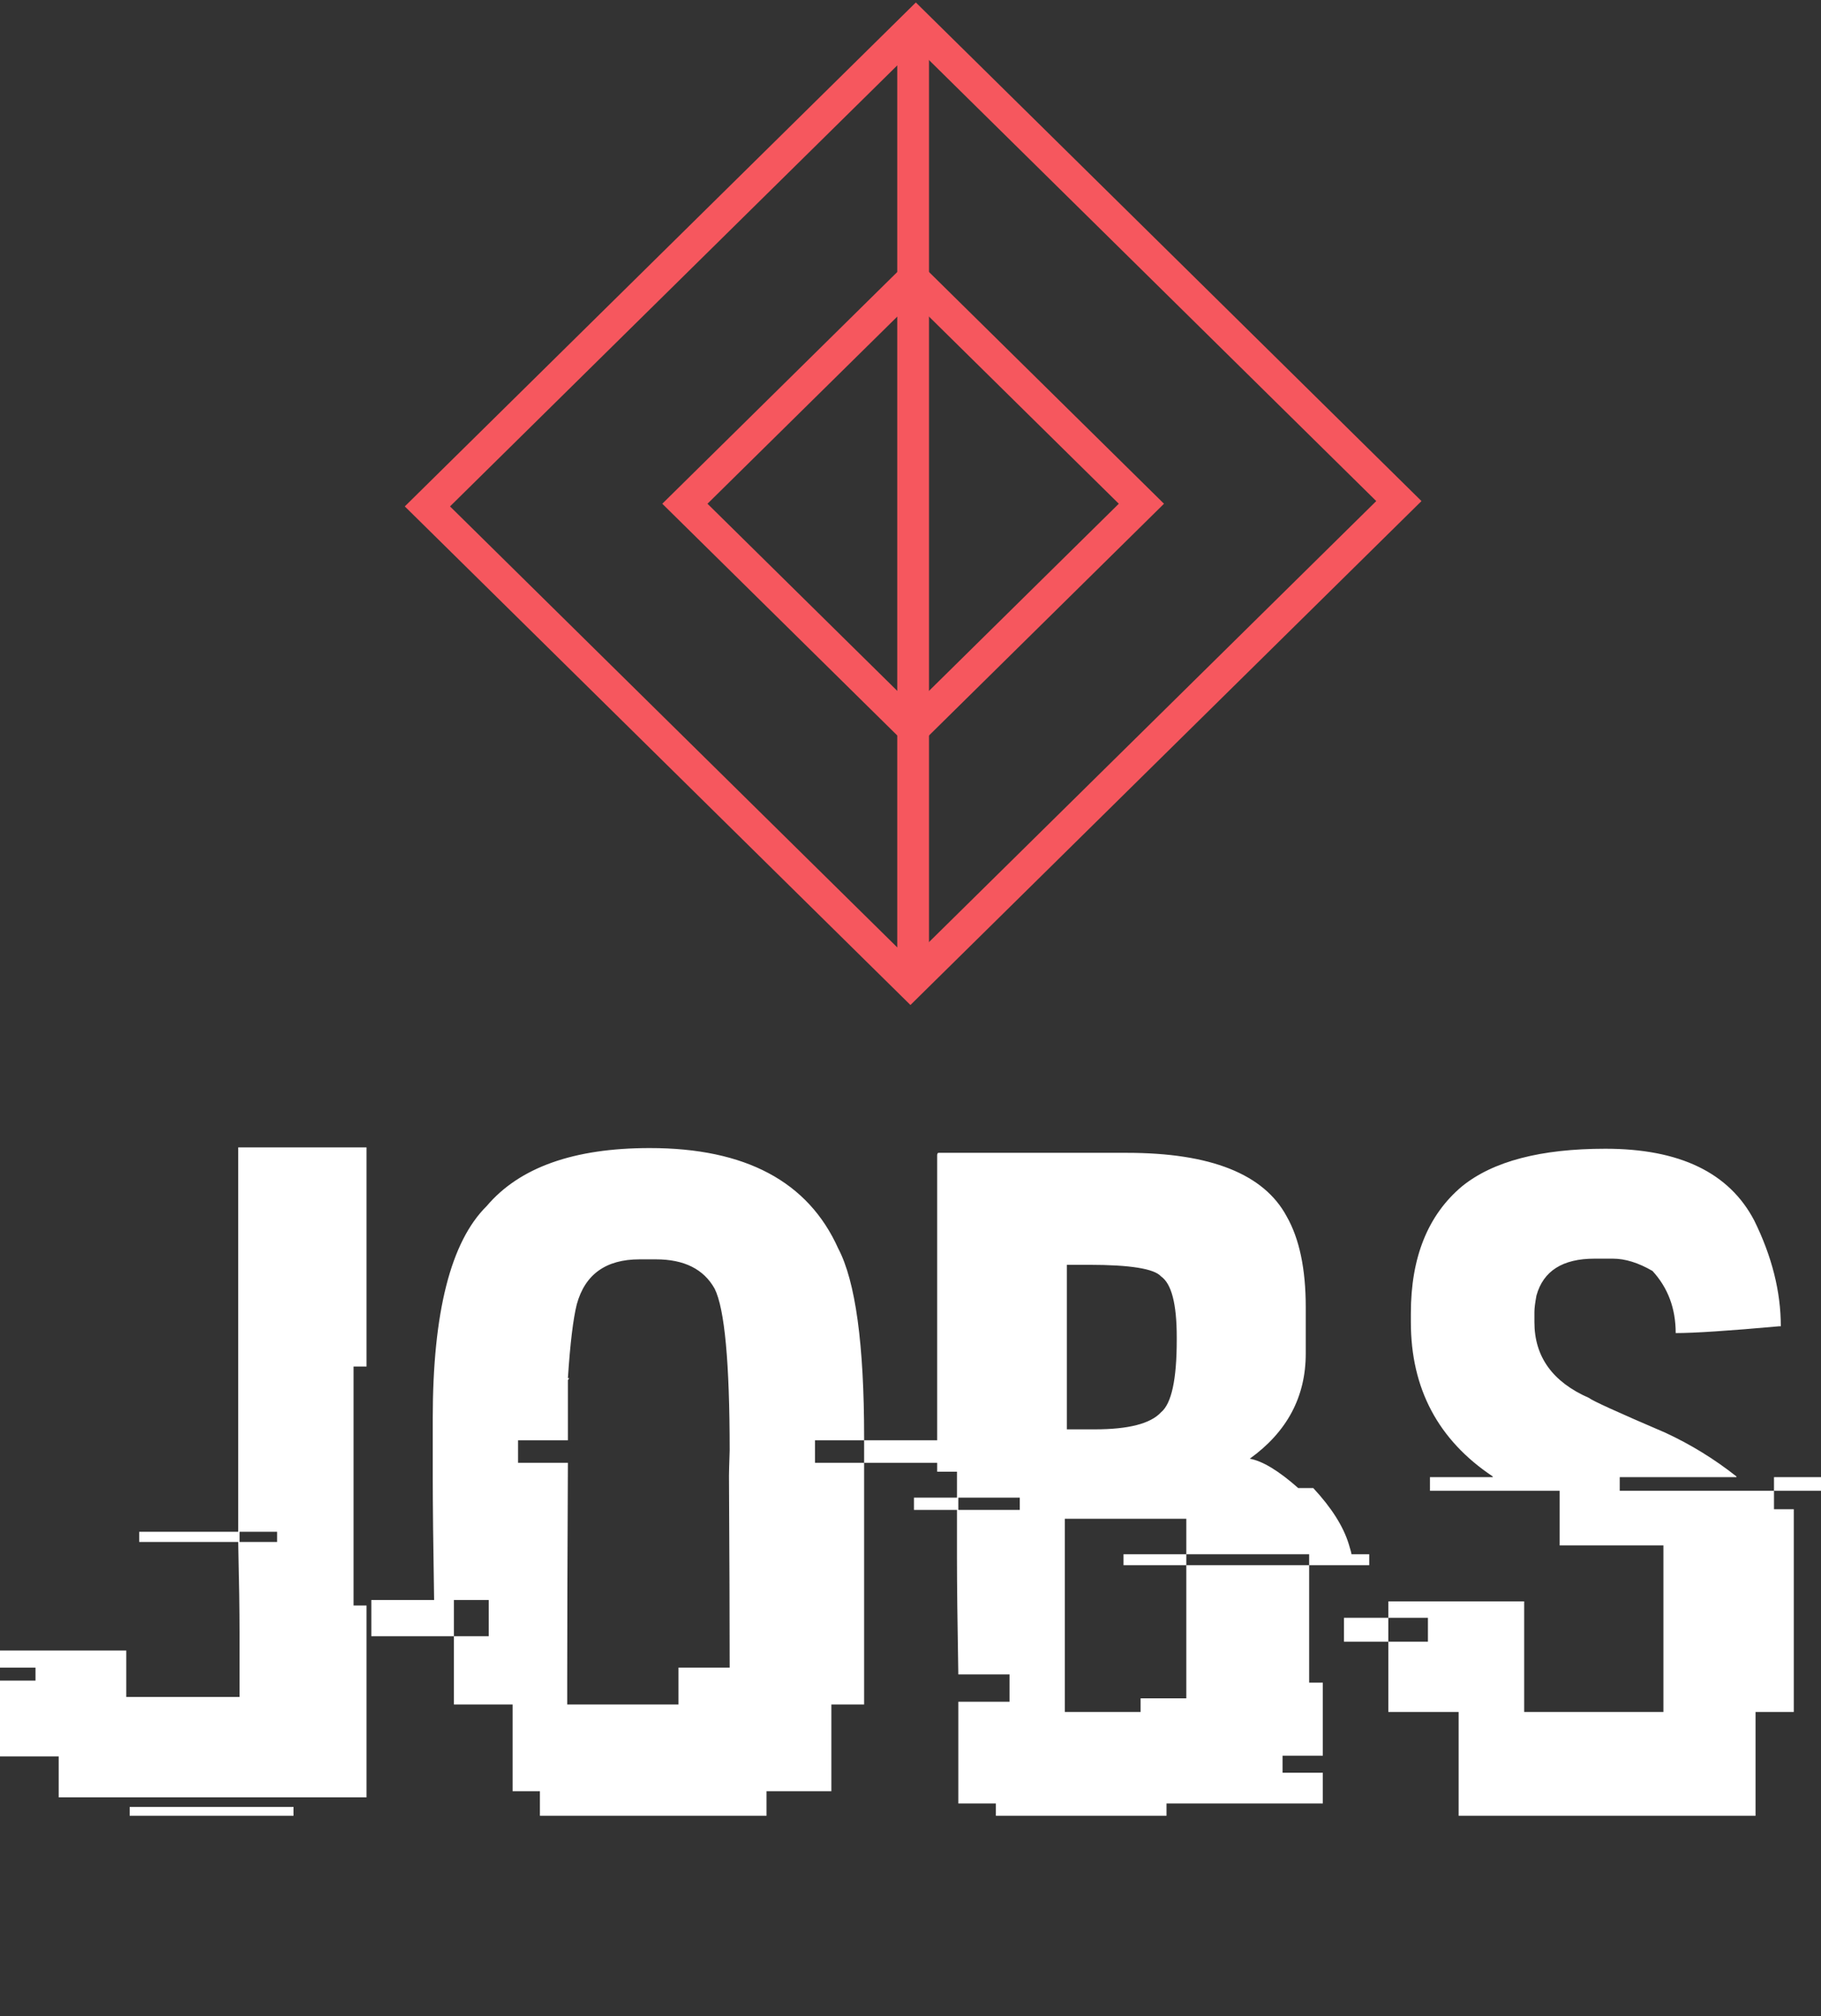 <svg data-v-423bf9ae="" xmlns="http://www.w3.org/2000/svg" viewBox="0 0 163.514 181" class="iconAboveSlogan"><rect x="0" y="0" width="163.514" height="181" fill="#333333" stroke="none"/><!----><!----><!----><g data-v-423bf9ae="" id="f4e50064-7a8c-4bad-933b-300cf8c1e0e4" fill="#ffffff" transform="matrix(6.129,0,0,6.129,-0,91.11)"><path d="M3.49 7.57L3.49 1.94L5.37 1.94L5.37 5.15L5.18 5.15L5.18 8.65L5.37 8.65L5.37 11.46L0.86 11.46L0.86 10.86L0 10.86L0 9.75L0.52 9.75L0.52 9.56L0 9.56L0 9.31L1.85 9.31L1.85 9.99L3.51 9.99L3.51 9.05Q3.51 8.57 3.49 7.72L3.49 7.72L2.04 7.72L2.04 7.57L3.49 7.57ZM4.06 7.57L3.51 7.57L3.51 7.72L4.06 7.72L4.06 7.57ZM1.90 11.73L1.90 11.60L4.30 11.60L4.30 11.73L1.90 11.73ZM9.52 1.95L9.52 1.95Q11.62 1.95 12.28 3.42L12.28 3.42Q12.66 4.14 12.66 6.19L12.66 6.19L12.66 6.23L11.94 6.23L11.94 6.56L12.66 6.56L12.66 10.10L12.18 10.10L12.18 11.37L11.23 11.37L11.23 11.73L7.91 11.73L7.91 11.37L7.51 11.37L7.51 10.10L6.65 10.10L6.65 9.10L7.16 9.10L7.16 8.57L6.65 8.57L6.65 9.10L5.44 9.10L5.44 8.57L6.36 8.57Q6.34 7.38 6.34 6.74L6.34 6.74L6.34 5.91Q6.34 3.58 7.13 2.80L7.13 2.80Q7.85 1.95 9.52 1.95ZM8.32 5.32L8.32 5.32L8.34 5.32L8.32 5.35L8.32 6.23L7.59 6.23L7.59 6.56L8.32 6.56Q8.31 8.67 8.31 9.75L8.31 9.75L8.31 10.10L9.94 10.10L9.94 9.56L10.69 9.56L10.69 9.54Q10.69 8.54 10.68 6.75L10.68 6.75Q10.68 6.68 10.69 6.38L10.69 6.38Q10.69 4.45 10.47 4.01L10.47 4.01Q10.23 3.58 9.61 3.58L9.61 3.58L9.37 3.58Q8.63 3.58 8.45 4.24L8.45 4.24Q8.37 4.56 8.32 5.32ZM12.66 6.56L12.66 6.23L13.84 6.23L13.84 6.56L12.66 6.56ZM13.75 2.02L13.75 2.02L16.51 2.02Q18.35 2.02 18.85 2.95L18.85 2.95Q19.13 3.44 19.13 4.28L19.13 4.28L19.13 4.96Q19.13 5.91 18.31 6.50L18.31 6.50Q18.59 6.55 19.02 6.93L19.02 6.93L19.24 6.93Q19.64 7.36 19.76 7.75L19.76 7.75Q19.80 7.88 19.80 7.90L19.80 7.90L20.06 7.90L20.06 8.06L19.18 8.06L19.18 7.90L17.38 7.90L17.38 7.38L15.60 7.38L15.60 10.21L16.71 10.21L16.71 10.01L17.38 10.01L17.38 8.06L19.18 8.06L19.18 9.78L19.38 9.78L19.38 10.85L18.79 10.85L18.79 11.10L19.38 11.10L19.38 11.55L17.09 11.55L17.09 11.73L14.59 11.73L14.59 11.55L14.04 11.55L14.04 10.06L14.79 10.06L14.79 9.66L14.04 9.66Q14.02 8.52 14.02 7.96L14.02 7.96L14.02 7.25L13.39 7.25L13.39 7.07L14.02 7.07L14.02 6.69L13.73 6.69L13.73 2.06Q13.73 2.02 13.75 2.02ZM15.95 3.66L15.63 3.66L15.63 6.07L16.04 6.07Q16.78 6.07 17.01 5.82L17.01 5.82Q17.24 5.63 17.24 4.76L17.24 4.76L17.24 4.72Q17.24 3.99 17.01 3.83L17.01 3.83Q16.86 3.66 15.95 3.66L15.95 3.66ZM14.94 7.07L14.04 7.07L14.04 7.25L14.94 7.25L14.94 7.07ZM16.46 8.06L16.46 7.90L17.38 7.90L17.38 8.06L16.46 8.06ZM23.52 1.96L23.52 1.96Q25.15 1.96 25.70 3.01L25.70 3.01Q26.09 3.80 26.09 4.56L26.09 4.56L26.07 4.56Q24.96 4.66 24.55 4.66L24.55 4.66Q24.55 4.12 24.21 3.75L24.21 3.75Q23.90 3.57 23.63 3.57L23.63 3.57L23.36 3.57Q22.66 3.57 22.51 4.11L22.51 4.11Q22.48 4.27 22.48 4.35L22.48 4.35L22.48 4.50Q22.48 5.26 23.28 5.61L23.28 5.61Q23.35 5.67 24.40 6.12L24.40 6.12Q24.96 6.38 25.44 6.76L25.44 6.76L25.44 6.77L23.73 6.77L23.73 6.97L25.99 6.97L25.99 7.24L26.28 7.24L26.28 10.21L25.72 10.21L25.72 11.73L21.37 11.73L21.37 10.21L20.34 10.21L20.34 9.18L20.92 9.18L20.92 8.83L20.34 8.83L20.34 8.59L22.33 8.59L22.33 10.21L24.37 10.21L24.37 7.77L22.85 7.77L22.85 6.97L20.95 6.97L20.95 6.77L21.87 6.77L21.87 6.76Q20.67 5.96 20.67 4.50L20.67 4.50L20.67 4.37Q20.67 3.14 21.42 2.51L21.42 2.51Q22.10 1.96 23.52 1.96ZM25.99 6.97L25.99 6.77L26.68 6.77L26.68 6.97L25.99 6.97ZM19.69 9.18L19.69 8.83L20.34 8.83L20.34 9.18L19.69 9.18Z"></path></g><!----><g data-v-423bf9ae="" id="dfebb5c8-1882-4092-bf65-38deeeec2ba8" transform="matrix(2.852,0,0,2.852,36.362,-0.411)" stroke="none" fill="#F6575E"><path d="M16 23.787L8.102 16 16 8.213 23.898 16 16 23.787zM9.525 16L16 22.383 22.475 16 16 9.617 9.525 16z"></path><path d="M15.915 31.778L-.005 16.084 16.085.222l15.92 15.694-16.09 15.862zM1.419 16.084l14.496 14.29 14.666-14.458-14.496-14.29L1.419 16.084z"></path><path d="M15.5.924h1v30.152h-1z"></path></g><!----><g data-v-423bf9ae="" id="f5c013fc-08a0-4986-9288-034060a38266" fill="#ffffff" transform="matrix(0.441,0,0,0.441,20.817,205.113)"><path d="M6.66 4.83L6.66 4.83Q7.20 4.83 7.77 5.03Q8.34 5.22 8.78 5.53L8.78 5.53Q8.64 6.24 8.52 6.82Q8.40 7.39 8.30 7.86Q8.20 8.33 8.11 8.71Q8.02 9.10 7.94 9.44L7.94 9.44Q7.60 10.70 7.25 11.71Q6.89 12.73 6.49 13.54Q6.09 14.35 5.65 14.98Q5.21 15.61 4.70 16.09L4.70 16.09Q4.21 16.55 3.72 16.84Q3.23 17.14 2.81 17.22L2.81 17.22Q2.25 17.22 1.78 17.09Q1.30 16.97 0.96 16.75Q0.62 16.53 0.43 16.23Q0.24 15.93 0.24 15.57L0.24 15.57Q0.24 15.18 0.43 14.58Q0.63 13.99 1.04 13.17L1.04 13.17Q1.20 13.19 1.43 13.26Q1.65 13.33 1.88 13.43Q2.10 13.52 2.28 13.64Q2.46 13.76 2.55 13.87L2.55 13.87Q2.10 14.34 1.82 14.89Q1.54 15.44 1.54 15.85L1.54 15.85Q1.54 16.09 1.63 16.27Q1.72 16.46 1.95 16.62L1.95 16.62Q2.80 16.30 3.61 15.42Q4.42 14.55 5.05 13.24L5.05 13.24Q5.43 12.47 5.74 11.48Q6.05 10.49 6.27 9.48Q6.48 8.48 6.60 7.57Q6.72 6.65 6.72 6.02L6.72 6.02Q6.72 5.92 6.71 5.75Q6.71 5.57 6.70 5.38Q6.69 5.19 6.68 5.04Q6.66 4.89 6.66 4.83ZM22.04 4.98L22.04 4.98Q22.30 5.10 22.58 5.27Q22.86 5.45 23.10 5.63Q23.34 5.81 23.50 5.98Q23.66 6.16 23.67 6.27L23.67 6.27Q23.44 6.22 23.20 6.20Q22.96 6.17 22.76 6.17L22.76 6.17Q22.13 6.17 21.51 6.48Q20.89 6.79 20.33 7.32Q19.77 7.85 19.29 8.57Q18.82 9.28 18.47 10.09Q18.13 10.91 17.93 11.77Q17.74 12.64 17.74 13.48L17.74 13.48Q17.74 14.57 18.10 15.11Q18.47 15.64 19.17 15.64L19.17 15.64Q19.50 15.64 19.89 15.51Q20.29 15.37 20.69 15.13Q21.10 14.90 21.49 14.56Q21.88 14.22 22.22 13.82L22.22 13.82Q22.71 13.23 23.10 12.48Q23.49 11.73 23.77 10.89Q24.04 10.05 24.18 9.16Q24.33 8.27 24.33 7.42L24.33 7.42Q24.33 7.08 24.32 6.85Q24.30 6.62 24.28 6.46Q24.26 6.30 24.25 6.20Q24.23 6.10 24.22 6.03L24.22 6.03Q24.39 6.12 24.59 6.24Q24.79 6.36 24.97 6.59Q25.14 6.82 25.26 7.20Q25.38 7.57 25.38 8.18L25.38 8.18Q25.38 9.16 25.15 10.10Q24.92 11.05 24.51 11.90Q24.09 12.75 23.53 13.50Q22.97 14.24 22.33 14.80L22.33 14.80Q21.49 15.54 20.54 15.95Q19.59 16.35 18.70 16.35L18.70 16.35Q17.42 16.35 16.74 15.53Q16.06 14.71 16.06 13.12L16.06 13.12Q16.06 12.26 16.25 11.31Q16.44 10.36 16.78 9.44Q17.12 8.51 17.60 7.68Q18.07 6.85 18.64 6.21Q19.21 5.57 19.86 5.19Q20.51 4.82 21.20 4.82L21.20 4.82Q21.42 4.82 21.62 4.85Q21.81 4.89 22.04 4.98ZM42.35 7.46L42.35 7.46Q42.35 8.33 41.87 9.01Q41.40 9.69 40.57 10.14L40.57 10.14Q41.10 10.50 41.42 11.03Q41.73 11.55 41.73 12.18L41.73 12.18Q41.73 12.94 41.28 13.67Q40.82 14.41 40.07 14.97Q39.31 15.54 38.35 15.89Q37.38 16.24 36.37 16.24L36.37 16.24Q35.28 16.24 34.46 15.83Q33.64 15.41 33.18 14.66L33.18 14.66Q33.32 14.24 33.55 13.62Q33.78 12.99 34.06 12.30Q34.34 11.61 34.63 10.92Q34.92 10.23 35.17 9.69L35.17 9.69Q35.70 8.50 36.12 7.71Q36.54 6.93 36.89 6.47L36.89 6.47Q36.12 6.71 35.49 7.01Q34.86 7.31 34.57 7.59L34.57 7.59Q34.44 7.50 34.31 7.34Q34.17 7.17 34.05 6.96Q33.94 6.76 33.86 6.55Q33.78 6.34 33.77 6.17L33.77 6.17Q34.13 5.92 34.71 5.69Q35.29 5.46 35.98 5.29Q36.67 5.12 37.39 5.03Q38.11 4.93 38.77 4.93L38.77 4.93Q40.45 4.93 41.40 5.60Q42.35 6.27 42.35 7.46ZM37.02 10.81L37.02 10.81Q36.75 10.68 36.53 10.43L36.53 10.43Q36.20 11.14 35.92 11.83Q35.63 12.52 35.41 13.10Q35.18 13.69 35.04 14.13Q34.90 14.56 34.89 14.76L34.89 14.76Q35.08 14.87 35.36 14.92Q35.63 14.98 36.04 14.98L36.04 14.98Q36.99 14.98 37.86 14.71Q38.72 14.45 39.38 13.99Q40.04 13.54 40.43 12.95Q40.82 12.36 40.82 11.72L40.82 11.72Q40.82 10.79 40.03 10.39L40.03 10.39Q38.93 10.84 37.56 10.84L37.56 10.84Q37.37 10.84 37.26 10.84Q37.16 10.84 37.02 10.81ZM39.73 5.95L39.73 5.95Q39.44 5.95 39.11 5.98Q38.78 6.02 38.42 6.09L38.42 6.09Q38.47 6.15 38.51 6.21Q38.54 6.27 38.57 6.34L38.57 6.34Q38.44 6.51 38.26 6.83Q38.08 7.15 37.86 7.58Q37.63 8.01 37.39 8.53Q37.14 9.04 36.89 9.59L36.89 9.59Q37.13 9.53 37.47 9.50Q37.81 9.46 38.15 9.46L38.15 9.46Q38.33 9.46 38.51 9.48Q38.68 9.49 38.85 9.52L38.85 9.52Q39.52 9.41 40.06 9.19Q40.60 8.97 40.99 8.69Q41.38 8.40 41.59 8.05Q41.80 7.70 41.80 7.31L41.80 7.31Q41.80 6.64 41.27 6.29Q40.74 5.95 39.73 5.95ZM69.23 5.74L69.23 5.74Q69.27 5.98 69.29 6.07Q69.31 6.16 69.31 6.31L69.31 6.31Q69.31 6.78 69.11 7.18Q68.91 7.57 68.56 7.74L68.56 7.74Q68.28 7.36 67.87 7.09Q67.47 6.82 66.98 6.64Q66.50 6.47 65.98 6.38Q65.46 6.30 64.97 6.30L64.97 6.30Q64.48 6.30 64.06 6.38Q63.63 6.45 63.30 6.59Q62.97 6.72 62.78 6.92Q62.59 7.11 62.59 7.36L62.59 7.36Q62.64 7.67 62.97 7.99Q63.31 8.30 63.80 8.60Q64.29 8.90 64.88 9.20Q65.48 9.49 66.05 9.76L66.05 9.76Q66.77 10.09 67.28 10.38Q67.80 10.67 68.14 11.01Q68.47 11.35 68.64 11.79Q68.81 12.22 68.81 12.84L68.81 12.84Q68.81 13.55 68.57 14.18Q68.33 14.80 67.88 15.26Q67.42 15.72 66.78 15.98Q66.14 16.24 65.34 16.24L65.34 16.24Q64.55 16.24 63.64 16.00Q62.73 15.76 61.94 15.35Q61.15 14.94 60.63 14.40Q60.10 13.86 60.10 13.26L60.10 13.26Q60.10 12.98 60.26 12.54Q60.42 12.11 60.84 11.63L60.84 11.63Q60.89 12.05 61.30 12.63Q61.71 13.20 62.54 13.69L62.54 13.69Q63.31 14.14 64.13 14.34Q64.95 14.55 65.66 14.55L65.66 14.55Q66.44 14.55 66.93 14.35Q67.42 14.15 67.70 13.88Q67.98 13.61 68.10 13.33Q68.21 13.05 68.22 12.88L68.22 12.88Q68.21 12.60 67.96 12.34Q67.72 12.08 67.31 11.84Q66.89 11.59 66.35 11.34Q65.80 11.09 65.21 10.84L65.21 10.84Q64.33 10.44 63.69 10.10Q63.06 9.76 62.64 9.40Q62.23 9.04 62.04 8.65Q61.85 8.26 61.85 7.76L61.85 7.76Q61.85 6.97 62.33 6.27Q62.80 5.57 63.70 5.21L63.70 5.21Q64.15 5.01 64.66 4.93Q65.17 4.84 65.66 4.84L65.66 4.84Q66.58 4.84 67.47 5.10Q68.35 5.35 69.23 5.74ZM82.71 9.21L82.71 9.21Q83.17 9.21 83.43 9.46Q83.69 9.72 83.69 10.16L83.69 10.16Q83.69 10.28 83.67 10.39Q83.65 10.51 83.62 10.60L83.62 10.60Q83.44 10.57 83.22 10.55Q82.99 10.53 82.68 10.53L82.68 10.53Q82.08 10.53 81.47 10.63Q80.85 10.74 80.29 10.81L80.29 10.81Q79.97 11.55 79.70 12.24Q79.44 12.94 79.25 13.51Q79.06 14.08 78.95 14.50Q78.85 14.92 78.83 15.13L78.83 15.13Q79.97 14.90 81.12 14.73Q82.28 14.56 83.55 14.48L83.55 14.48Q83.71 14.71 83.81 14.99Q83.92 15.27 83.92 15.60L83.92 15.60Q83.92 15.68 83.92 15.78Q83.92 15.88 83.89 15.97L83.89 15.97Q83.50 15.96 83.06 15.95Q82.63 15.95 81.93 15.95L81.93 15.95Q81.47 15.95 81.05 15.97Q80.64 15.99 80.22 16.03Q79.80 16.07 79.33 16.14Q78.86 16.21 78.27 16.31L78.27 16.31Q77.63 16.06 77.03 15.08L77.03 15.08Q77.27 14.57 77.69 13.54Q78.12 12.52 78.78 10.79L78.78 10.79Q78.15 10.60 77.95 10.09L77.95 10.09Q78.02 10.02 78.36 9.92Q78.69 9.81 79.18 9.70L79.18 9.70Q79.39 9.16 79.54 8.75Q79.69 8.34 79.80 7.99Q79.91 7.63 80.00 7.29Q80.09 6.94 80.18 6.54L80.18 6.54Q79.69 6.51 79.41 6.27Q79.13 6.02 79.13 5.63L79.13 5.63Q79.13 5.52 79.16 5.36Q79.20 5.21 79.24 5.10L79.24 5.10Q79.52 5.14 79.78 5.15Q80.04 5.17 80.46 5.17L80.46 5.17Q81.34 5.17 82.11 5.12Q82.88 5.07 83.50 5.01Q84.13 4.96 84.57 4.91Q85.02 4.86 85.26 4.86L85.26 4.86Q85.58 4.86 85.83 5.19Q86.09 5.53 86.21 6.15L86.21 6.15Q85.78 6.10 85.51 6.09Q85.23 6.08 85.02 6.08L85.02 6.08Q84.25 6.08 83.62 6.15Q82.98 6.23 82.39 6.31L82.39 6.31Q82.31 6.44 82.20 6.64Q82.10 6.83 81.93 7.18Q81.76 7.53 81.52 8.06Q81.27 8.60 80.92 9.39L80.92 9.39Q81.45 9.31 81.92 9.26Q82.39 9.21 82.71 9.21ZM98.24 9.21L98.24 9.21Q98.70 9.21 98.96 9.46Q99.22 9.72 99.22 10.16L99.22 10.16Q99.22 10.28 99.20 10.39Q99.18 10.51 99.15 10.60L99.15 10.60Q98.97 10.57 98.74 10.55Q98.52 10.53 98.21 10.53L98.21 10.53Q97.61 10.53 96.99 10.63Q96.38 10.74 95.82 10.81L95.82 10.81Q95.49 11.55 95.23 12.24Q94.96 12.94 94.77 13.51Q94.58 14.08 94.48 14.50Q94.37 14.92 94.36 15.13L94.36 15.13Q95.49 14.90 96.65 14.73Q97.80 14.56 99.08 14.48L99.08 14.48Q99.23 14.71 99.34 14.99Q99.44 15.27 99.44 15.60L99.44 15.60Q99.44 15.68 99.44 15.78Q99.44 15.88 99.41 15.97L99.41 15.97Q99.02 15.96 98.59 15.95Q98.15 15.95 97.45 15.95L97.45 15.95Q96.99 15.95 96.58 15.97Q96.17 15.99 95.75 16.03Q95.33 16.07 94.86 16.14Q94.39 16.21 93.80 16.31L93.80 16.31Q93.16 16.06 92.55 15.08L92.55 15.08Q92.79 14.57 93.22 13.54Q93.65 12.52 94.30 10.79L94.30 10.79Q93.67 10.60 93.48 10.09L93.48 10.09Q93.55 10.02 93.88 9.92Q94.22 9.81 94.71 9.70L94.71 9.70Q94.92 9.16 95.07 8.75Q95.21 8.34 95.33 7.99Q95.44 7.63 95.53 7.29Q95.62 6.94 95.70 6.54L95.70 6.54Q95.21 6.51 94.93 6.27Q94.65 6.02 94.65 5.63L94.65 5.63Q94.65 5.52 94.69 5.36Q94.72 5.21 94.77 5.10L94.77 5.10Q95.05 5.14 95.31 5.15Q95.56 5.17 95.98 5.17L95.98 5.17Q96.87 5.17 97.64 5.12Q98.41 5.07 99.03 5.01Q99.65 4.96 100.10 4.91Q100.55 4.86 100.79 4.86L100.79 4.86Q101.11 4.86 101.36 5.19Q101.61 5.53 101.74 6.15L101.74 6.15Q101.30 6.10 101.03 6.09Q100.76 6.08 100.55 6.08L100.55 6.08Q99.78 6.08 99.14 6.15Q98.50 6.23 97.92 6.31L97.92 6.31Q97.83 6.44 97.73 6.64Q97.62 6.83 97.45 7.18Q97.29 7.53 97.04 8.06Q96.80 8.60 96.45 9.39L96.45 9.39Q96.98 9.31 97.45 9.26Q97.92 9.21 98.24 9.21ZM111.24 10.74L111.24 10.74Q112.11 9.45 112.96 8.37Q113.81 7.28 114.58 6.50Q115.35 5.71 115.99 5.28Q116.63 4.84 117.11 4.84L117.11 4.84Q117.29 4.84 117.51 4.98Q117.73 5.12 117.91 5.35Q118.10 5.57 118.23 5.83Q118.36 6.09 118.36 6.33L118.36 6.33Q117.49 6.61 116.66 7.06Q115.82 7.52 115.06 8.11Q114.30 8.71 113.60 9.44Q112.91 10.16 112.35 10.99L112.35 10.99Q112.57 11.56 112.90 12.21Q113.23 12.87 113.62 13.47Q114.02 14.08 114.46 14.60Q114.91 15.12 115.37 15.43L115.37 15.43Q115.30 15.58 115.14 15.72Q114.97 15.86 114.77 15.98Q114.58 16.10 114.36 16.17Q114.14 16.24 113.96 16.24L113.96 16.24Q113.60 16.24 113.29 15.90Q112.98 15.55 112.66 14.86Q112.35 14.17 112.01 13.14Q111.66 12.11 111.24 10.74ZM109.13 16.31L109.13 16.31Q108.60 16.18 108.25 15.87Q107.90 15.55 107.60 15.08L107.60 15.08Q107.73 14.81 107.91 14.38Q108.08 13.94 108.33 13.31Q108.58 12.67 108.93 11.78Q109.28 10.89 109.75 9.70L109.75 9.70Q110.04 8.95 110.23 8.43Q110.42 7.91 110.55 7.41Q110.68 6.92 110.81 6.31Q110.94 5.71 111.10 4.79L111.10 4.79Q111.69 4.90 112.17 5.31Q112.66 5.71 113.01 6.29L113.01 6.29Q112.85 6.48 112.65 6.88Q112.45 7.28 112.20 7.84Q111.94 8.40 111.64 9.09Q111.33 9.77 110.99 10.54L110.99 10.54Q110.24 12.22 109.80 13.62Q109.37 15.01 109.13 16.31ZM124.38 14.38L124.38 14.38Q124.38 13.87 124.54 13.07Q124.70 12.26 124.96 11.33Q125.22 10.40 125.55 9.43Q125.89 8.46 126.24 7.60Q126.59 6.75 126.92 6.10Q127.26 5.46 127.53 5.18L127.53 5.18Q127.67 5.19 127.90 5.29Q128.13 5.38 128.37 5.50Q128.60 5.63 128.80 5.78Q129.00 5.92 129.05 6.05L129.05 6.05Q128.65 6.41 128.25 7.15Q127.85 7.88 127.48 8.82Q127.11 9.76 126.78 10.80Q126.46 11.84 126.22 12.82Q125.99 13.80 125.85 14.64Q125.72 15.48 125.72 16.00L125.72 16.00Q125.72 16.24 125.76 16.30L125.76 16.30Q125.45 16.28 125.31 16.19Q125.17 16.10 125.10 16.00Q125.02 15.89 124.96 15.79Q124.89 15.68 124.77 15.62L124.77 15.62Q124.67 15.58 124.60 15.43Q124.53 15.27 124.48 15.09Q124.43 14.90 124.40 14.70Q124.38 14.50 124.38 14.38ZM136.61 16.24L136.61 16.24Q135.81 16.00 135.53 15.79Q135.25 15.57 135.25 15.19L135.25 15.19Q135.25 14.77 135.45 14.01Q135.65 13.24 135.96 12.31Q136.28 11.37 136.68 10.35Q137.09 9.32 137.51 8.39Q137.93 7.45 138.33 6.67Q138.73 5.89 139.03 5.46L139.03 5.46L138.94 4.87Q139.13 4.87 139.48 4.97Q139.83 5.07 140.19 5.21Q140.55 5.35 140.82 5.49Q141.09 5.64 141.12 5.74L141.12 5.74Q141.05 6.08 141.01 6.76Q140.97 7.43 140.97 8.20L140.97 8.20Q140.97 9.73 141.09 11.19Q141.20 12.66 141.64 14.17L141.64 14.17Q141.86 13.05 142.12 11.94Q142.38 10.82 142.66 9.81Q142.94 8.79 143.22 7.92Q143.50 7.06 143.76 6.40Q144.02 5.75 144.24 5.38Q144.47 5.01 144.65 4.98L144.65 4.98Q144.80 5.01 144.98 5.10Q145.17 5.19 145.33 5.32Q145.50 5.45 145.64 5.60Q145.78 5.75 145.87 5.91L145.87 5.91Q145.42 6.09 144.98 6.76Q144.54 7.43 144.14 8.39Q143.74 9.35 143.40 10.47Q143.05 11.59 142.79 12.68Q142.53 13.76 142.39 14.69Q142.24 15.61 142.23 16.17L142.23 16.17Q142.23 16.20 142.24 16.21L142.24 16.21Q142.20 16.23 142.15 16.23Q142.10 16.23 142.06 16.23L142.06 16.23Q141.41 16.23 140.92 16.07Q140.42 15.90 140.27 15.61L140.27 15.61Q139.97 14.43 139.78 13.34Q139.58 12.25 139.45 11.16Q139.31 10.07 139.24 8.95Q139.16 7.84 139.12 6.62L139.12 6.62Q138.85 7.04 138.56 7.72Q138.26 8.40 137.98 9.21Q137.70 10.02 137.44 10.92Q137.19 11.82 136.99 12.67Q136.79 13.52 136.68 14.29Q136.57 15.05 136.57 15.61L136.57 15.61Q136.57 15.90 136.58 16.03Q136.58 16.16 136.61 16.24ZM159.68 10.72L159.68 10.72Q160.05 10.72 160.26 10.98Q160.47 11.23 160.47 11.68L160.47 11.68Q160.47 11.79 160.45 11.91Q160.44 12.03 160.41 12.11L160.41 12.11Q160.12 12.04 159.77 12.03L159.77 12.03Q159.68 12.64 159.32 13.32Q158.96 14 158.44 14.60Q157.92 15.19 157.30 15.64Q156.69 16.09 156.09 16.24L156.09 16.24Q154.21 16.20 153.35 15.27Q152.49 14.34 152.49 12.36L152.49 12.36Q152.49 10.92 153.02 9.57Q153.55 8.22 154.43 7.17Q155.32 6.12 156.46 5.48Q157.60 4.84 158.83 4.84L158.83 4.84Q159.80 4.84 160.34 5.25Q160.87 5.66 160.87 6.40L160.87 6.40Q160.87 6.89 160.64 7.31Q160.41 7.73 159.88 8.22L159.88 8.22Q159.56 8.12 159.32 7.88Q159.08 7.63 159.03 7.31L159.03 7.31Q159.50 6.96 159.70 6.66Q159.89 6.37 159.89 5.96L159.89 5.96Q159.89 5.32 159.12 5.32L159.12 5.32Q158.49 5.32 157.77 5.79Q157.05 6.26 156.32 7.14L156.32 7.14Q155.29 8.39 154.81 9.71Q154.34 11.03 154.34 12.68L154.34 12.68Q154.34 13.30 154.46 13.80Q154.59 14.31 154.80 14.69Q155.01 15.06 155.30 15.29Q155.58 15.51 155.92 15.54L155.92 15.54Q156.37 15.44 156.81 15.09Q157.26 14.73 157.63 14.25Q158.00 13.76 158.26 13.21Q158.52 12.66 158.58 12.15L158.58 12.15Q158.19 12.24 157.83 12.31Q157.47 12.39 157.15 12.39L157.15 12.39Q156.73 12.39 156.42 12.18Q156.10 11.97 155.99 11.61L155.99 11.61Q156.24 11.47 156.72 11.31Q157.21 11.16 157.75 11.03Q158.30 10.89 158.82 10.81Q159.35 10.72 159.68 10.72ZM181.13 6.69L181.13 6.69Q180.57 6.69 180.27 6.38Q179.97 6.06 179.97 5.61L179.97 5.61Q179.97 5.50 180.00 5.35Q180.04 5.19 180.10 5.08L180.10 5.08Q180.28 5.17 180.63 5.20Q180.99 5.24 181.47 5.24L181.47 5.24Q182.18 5.24 183.09 5.17Q183.99 5.11 184.81 5.04Q185.64 4.97 186.27 4.91Q186.90 4.84 187.08 4.84L187.08 4.84Q187.60 4.84 187.83 5.23Q188.06 5.61 188.17 6.26L188.17 6.26Q187.81 6.23 187.45 6.21Q187.10 6.19 186.84 6.19L186.84 6.19Q186.40 6.19 185.94 6.22Q185.49 6.24 185.02 6.30L185.02 6.30Q184.83 6.71 184.59 7.26Q184.35 7.81 184.12 8.41Q183.89 9.02 183.68 9.61Q183.47 10.21 183.32 10.68L183.32 10.68Q183.01 11.61 182.78 12.39Q182.55 13.17 182.37 13.85Q182.20 14.53 182.07 15.15Q181.94 15.76 181.85 16.35L181.85 16.35Q180.91 16.21 180.28 15.18L180.28 15.18Q180.39 14.74 180.55 14.23Q180.71 13.72 180.93 13.07Q181.15 12.42 181.44 11.59Q181.73 10.77 182.11 9.72L182.11 9.72Q182.25 9.32 182.41 8.90Q182.56 8.47 182.71 8.05Q182.85 7.63 182.97 7.24Q183.09 6.85 183.18 6.52L183.18 6.52Q182.59 6.59 182.06 6.64Q181.54 6.69 181.13 6.69ZM200.05 4.98L200.05 4.98Q200.31 5.10 200.59 5.27Q200.87 5.45 201.11 5.63Q201.35 5.81 201.51 5.98Q201.67 6.16 201.68 6.27L201.68 6.27Q201.45 6.22 201.21 6.20Q200.97 6.17 200.77 6.17L200.77 6.17Q200.14 6.17 199.52 6.48Q198.90 6.79 198.34 7.32Q197.78 7.85 197.30 8.57Q196.83 9.28 196.48 10.09Q196.14 10.91 195.94 11.77Q195.75 12.64 195.75 13.48L195.75 13.48Q195.75 14.57 196.11 15.11Q196.48 15.64 197.18 15.64L197.18 15.64Q197.51 15.64 197.90 15.51Q198.30 15.37 198.70 15.13Q199.11 14.90 199.50 14.56Q199.89 14.22 200.23 13.82L200.23 13.82Q200.72 13.23 201.11 12.48Q201.50 11.73 201.78 10.89Q202.05 10.05 202.19 9.16Q202.34 8.27 202.34 7.42L202.34 7.42Q202.34 7.08 202.33 6.85Q202.31 6.62 202.29 6.46Q202.27 6.30 202.26 6.20Q202.24 6.10 202.23 6.03L202.23 6.03Q202.40 6.12 202.60 6.24Q202.80 6.36 202.98 6.59Q203.15 6.82 203.27 7.20Q203.39 7.57 203.39 8.18L203.39 8.18Q203.39 9.16 203.16 10.10Q202.93 11.05 202.52 11.90Q202.10 12.75 201.54 13.50Q200.98 14.24 200.34 14.80L200.34 14.80Q199.50 15.54 198.55 15.95Q197.60 16.35 196.71 16.35L196.71 16.35Q195.43 16.35 194.75 15.53Q194.07 14.71 194.07 13.12L194.07 13.12Q194.07 12.26 194.26 11.31Q194.45 10.36 194.79 9.44Q195.13 8.51 195.61 7.68Q196.08 6.85 196.65 6.21Q197.22 5.57 197.87 5.19Q198.52 4.82 199.21 4.82L199.21 4.82Q199.43 4.82 199.63 4.85Q199.82 4.89 200.05 4.98ZM217.17 4.98L217.17 4.98Q217.43 5.10 217.71 5.27Q217.99 5.45 218.23 5.63Q218.47 5.81 218.63 5.98Q218.79 6.16 218.81 6.27L218.81 6.27Q218.57 6.22 218.33 6.20Q218.09 6.17 217.90 6.17L217.90 6.17Q217.27 6.17 216.64 6.48Q216.02 6.79 215.46 7.32Q214.90 7.85 214.42 8.57Q213.95 9.28 213.61 10.09Q213.26 10.91 213.07 11.77Q212.87 12.64 212.87 13.48L212.87 13.48Q212.87 14.57 213.23 15.11Q213.60 15.64 214.30 15.64L214.30 15.64Q214.63 15.64 215.03 15.51Q215.42 15.37 215.82 15.13Q216.23 14.90 216.62 14.56Q217.01 14.22 217.35 13.82L217.35 13.82Q217.84 13.23 218.23 12.48Q218.62 11.73 218.90 10.89Q219.17 10.05 219.32 9.16Q219.46 8.27 219.46 7.42L219.46 7.42Q219.46 7.08 219.45 6.85Q219.44 6.62 219.42 6.46Q219.39 6.30 219.38 6.20Q219.37 6.10 219.35 6.03L219.35 6.03Q219.52 6.12 219.72 6.24Q219.93 6.36 220.10 6.59Q220.28 6.82 220.40 7.20Q220.51 7.57 220.51 8.18L220.51 8.18Q220.51 9.16 220.28 10.10Q220.05 11.05 219.64 11.90Q219.23 12.75 218.67 13.50Q218.11 14.24 217.46 14.80L217.46 14.80Q216.62 15.54 215.67 15.95Q214.72 16.35 213.84 16.35L213.84 16.35Q212.55 16.35 211.87 15.53Q211.19 14.71 211.19 13.12L211.19 13.12Q211.19 12.26 211.38 11.31Q211.57 10.36 211.91 9.44Q212.25 8.51 212.73 7.68Q213.21 6.85 213.77 6.21Q214.34 5.57 214.99 5.19Q215.64 4.82 216.33 4.82L216.33 4.82Q216.55 4.82 216.75 4.85Q216.94 4.89 217.17 4.98ZM233.04 14.38L233.04 14.38Q233.39 14.98 233.39 15.54L233.39 15.54Q233.39 15.67 233.37 15.77Q233.35 15.88 233.32 15.99L233.32 15.99Q233.09 15.96 232.83 15.95Q232.57 15.93 232.29 15.93L232.29 15.93Q231.95 15.93 231.61 15.95Q231.27 15.97 230.85 16.02Q230.43 16.06 229.91 16.13Q229.39 16.20 228.70 16.31L228.70 16.31Q228.38 16.20 228.06 15.87Q227.74 15.54 227.46 15.08L227.46 15.08Q227.60 14.77 227.81 14.31Q228.02 13.86 228.30 13.21Q228.58 12.56 228.92 11.68Q229.26 10.81 229.66 9.66L229.66 9.66Q229.91 8.90 230.09 8.33Q230.27 7.76 230.42 7.22Q230.57 6.68 230.71 6.09Q230.85 5.50 231.01 4.73L231.01 4.73Q231.57 4.84 231.99 5.14Q232.40 5.45 232.78 6.01L232.78 6.01Q232.67 6.19 232.48 6.59Q232.30 7 232.06 7.58Q231.81 8.16 231.52 8.90Q231.22 9.63 230.90 10.47L230.90 10.47Q230.59 11.30 230.30 12.03Q230.01 12.75 229.78 13.34Q229.54 13.93 229.40 14.35Q229.26 14.77 229.26 14.98L229.26 14.98Q229.49 14.97 229.67 14.95Q229.85 14.94 230.05 14.90Q230.24 14.87 230.48 14.82Q230.71 14.77 231.03 14.69L231.03 14.69Q231.31 14.62 231.55 14.57Q231.78 14.52 232.02 14.48Q232.25 14.45 232.49 14.43Q232.74 14.41 233.04 14.38ZM242.00 14.38L242.00 14.38Q242.00 13.87 242.17 13.07Q242.33 12.26 242.59 11.33Q242.84 10.40 243.18 9.43Q243.52 8.46 243.87 7.60Q244.22 6.75 244.55 6.10Q244.89 5.46 245.15 5.18L245.15 5.18Q245.29 5.19 245.53 5.29Q245.76 5.38 245.99 5.50Q246.23 5.63 246.43 5.78Q246.62 5.92 246.68 6.05L246.68 6.05Q246.27 6.41 245.88 7.15Q245.48 7.88 245.11 8.82Q244.73 9.76 244.41 10.80Q244.09 11.84 243.85 12.82Q243.61 13.80 243.48 14.64Q243.35 15.48 243.35 16.00L243.35 16.00Q243.35 16.24 243.39 16.30L243.39 16.30Q243.08 16.28 242.94 16.19Q242.80 16.10 242.73 16.00Q242.65 15.89 242.59 15.79Q242.52 15.68 242.40 15.62L242.40 15.62Q242.30 15.58 242.23 15.43Q242.16 15.27 242.11 15.09Q242.06 14.90 242.03 14.70Q242.00 14.50 242.00 14.38ZM254.24 16.24L254.24 16.24Q253.44 16.00 253.16 15.79Q252.88 15.57 252.88 15.19L252.88 15.19Q252.88 14.77 253.08 14.01Q253.27 13.24 253.59 12.31Q253.90 11.37 254.31 10.35Q254.72 9.32 255.14 8.39Q255.56 7.45 255.96 6.67Q256.35 5.89 256.66 5.46L256.66 5.46L256.56 4.87Q256.76 4.87 257.11 4.97Q257.46 5.07 257.82 5.21Q258.17 5.35 258.45 5.49Q258.72 5.64 258.75 5.74L258.75 5.74Q258.68 6.08 258.64 6.76Q258.59 7.43 258.59 8.20L258.59 8.20Q258.59 9.73 258.71 11.19Q258.83 12.66 259.27 14.17L259.27 14.17Q259.49 13.05 259.75 11.94Q260.01 10.82 260.29 9.81Q260.57 8.79 260.85 7.92Q261.13 7.06 261.39 6.40Q261.65 5.75 261.87 5.38Q262.09 5.01 262.28 4.98L262.28 4.98Q262.43 5.01 262.61 5.10Q262.79 5.19 262.96 5.32Q263.13 5.45 263.27 5.60Q263.41 5.75 263.49 5.91L263.49 5.91Q263.05 6.09 262.61 6.76Q262.16 7.43 261.76 8.39Q261.37 9.35 261.02 10.47Q260.68 11.59 260.42 12.68Q260.16 13.76 260.01 14.69Q259.87 15.61 259.85 16.17L259.85 16.17Q259.85 16.20 259.87 16.21L259.87 16.21Q259.83 16.23 259.78 16.23Q259.73 16.23 259.69 16.23L259.69 16.23Q259.04 16.23 258.55 16.07Q258.05 15.90 257.89 15.61L257.89 15.61Q257.60 14.43 257.40 13.34Q257.21 12.25 257.07 11.16Q256.94 10.07 256.87 8.95Q256.79 7.84 256.75 6.62L256.75 6.62Q256.48 7.04 256.19 7.72Q255.89 8.40 255.61 9.21Q255.33 10.02 255.07 10.92Q254.81 11.82 254.62 12.67Q254.42 13.52 254.31 14.29Q254.20 15.05 254.20 15.61L254.20 15.61Q254.20 15.90 254.21 16.03Q254.21 16.16 254.24 16.24ZM277.31 10.72L277.31 10.72Q277.68 10.72 277.89 10.98Q278.10 11.23 278.10 11.68L278.10 11.68Q278.10 11.79 278.08 11.91Q278.07 12.03 278.04 12.11L278.04 12.11Q277.75 12.04 277.40 12.03L277.40 12.03Q277.31 12.64 276.95 13.32Q276.58 14 276.07 14.60Q275.55 15.19 274.93 15.64Q274.32 16.09 273.71 16.24L273.71 16.24Q271.84 16.20 270.98 15.27Q270.12 14.34 270.12 12.36L270.12 12.36Q270.12 10.92 270.65 9.57Q271.18 8.22 272.06 7.17Q272.94 6.12 274.08 5.48Q275.23 4.84 276.46 4.84L276.46 4.84Q277.42 4.84 277.96 5.25Q278.50 5.66 278.50 6.40L278.50 6.40Q278.50 6.89 278.27 7.31Q278.04 7.73 277.51 8.22L277.51 8.22Q277.19 8.12 276.95 7.88Q276.71 7.63 276.65 7.31L276.65 7.31Q277.13 6.96 277.33 6.66Q277.52 6.37 277.52 5.96L277.52 5.96Q277.52 5.32 276.75 5.32L276.75 5.32Q276.12 5.32 275.40 5.79Q274.68 6.26 273.95 7.14L273.95 7.14Q272.92 8.39 272.44 9.71Q271.96 11.03 271.96 12.68L271.96 12.68Q271.96 13.30 272.09 13.80Q272.22 14.31 272.43 14.69Q272.64 15.06 272.92 15.29Q273.21 15.51 273.55 15.54L273.55 15.54Q273.99 15.44 274.44 15.09Q274.89 14.73 275.26 14.25Q275.63 13.76 275.89 13.21Q276.15 12.66 276.21 12.15L276.21 12.15Q275.81 12.24 275.46 12.31Q275.10 12.39 274.78 12.39L274.78 12.39Q274.36 12.39 274.04 12.18Q273.73 11.97 273.62 11.61L273.62 11.61Q273.87 11.47 274.35 11.31Q274.83 11.16 275.38 11.03Q275.93 10.89 276.45 10.81Q276.98 10.72 277.31 10.72Z"></path></g></svg>